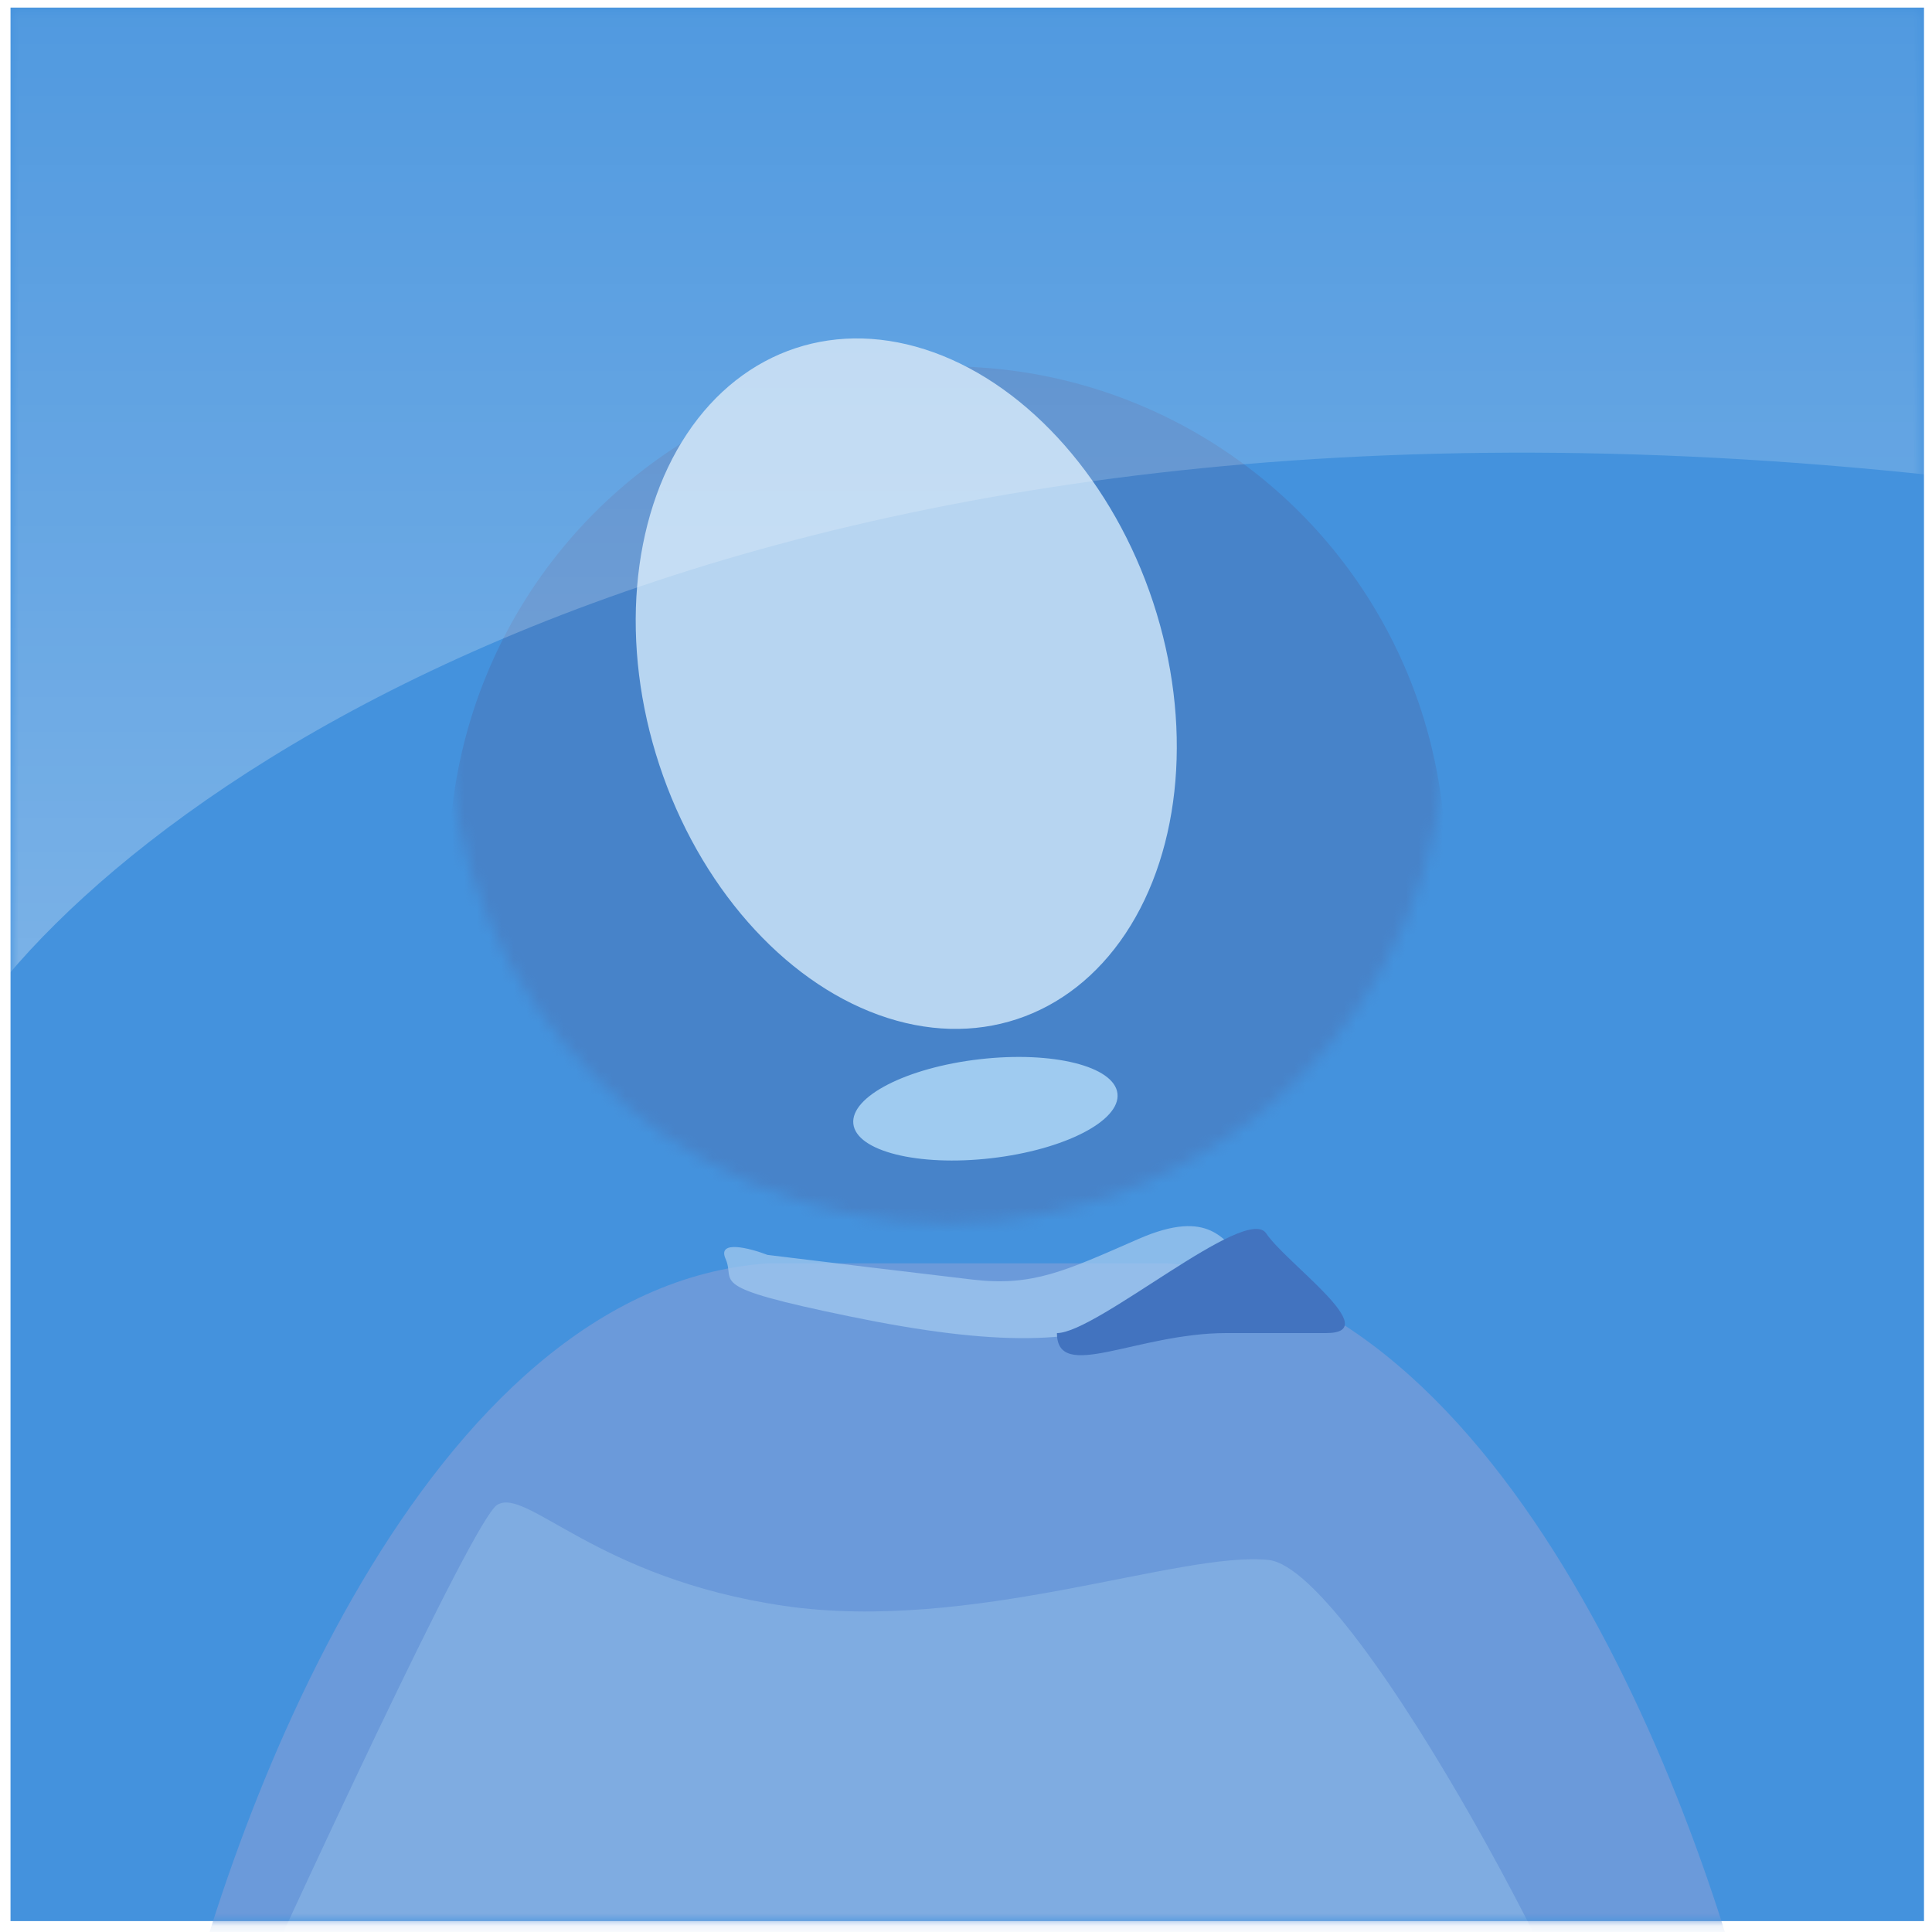 
        <svg width="156" height="156" viewBox="0 0 156 156" fill="none" xmlns="http://www.w3.org/2000/svg">
          <rect x="0.849" y="0.613" width="154.505" height="154.505" fill="#4492DD" />
          <mask id="mask0_545_2" style="mask-type:alpha" maskUnits="userSpaceOnUse" x="0" y="0" width="156"
            height="156">
            <rect x="0.849" y="0.613" width="154.505" height="154.505" fill="#4492DD" />
          </mask>
          <g mask="url(#mask0_545_2)">
            <g filter="url(#filter0_ii_545_2)">
              <path
                d="M62.007 89.131C34.325 91.063 18.284 133.927 13.724 155.118H142.478C137.918 133.927 121.877 91.063 94.195 89.131H78.101H62.007Z"
                fill="#6B9ADA" />
            </g>
            <g filter="url(#filter1_f_545_2)">
              <path
                d="M58.586 101.645C57.893 100.085 60.555 100.783 61.973 101.327C65.891 101.806 74.693 102.875 78.563 103.325C83.4 103.886 86.015 102.626 91.923 100.041C97.832 97.457 98.793 100.412 100.242 101.291C101.691 102.171 97.721 103.558 92.49 106.08C87.259 108.601 80.437 108.733 68.589 106.291C56.742 103.848 59.452 103.594 58.586 101.645Z"
                fill="#A2C8EF" fill-opacity="0.75" />
            </g>
            <g filter="url(#filter2_dif_545_2)">
              <path
                d="M40.139 108.639C38.222 109.824 23.901 140.744 16.98 156.056C14.584 164.946 128.782 161.242 129.58 157.537C130.379 153.833 109.616 113.825 102.428 113.084C95.241 112.343 78.471 119.011 63.298 116.788C48.125 114.566 42.535 107.157 40.139 108.639Z"
                fill="#95BFE9" fill-opacity="0.5" />
            </g>
            <g filter="url(#filter3_f_545_2)">
              <path
                d="M102.242 99.593C100.633 97.178 88.562 107.64 85.344 107.64C85.344 111.663 91.781 107.64 99.024 107.64H107.071C111.899 107.64 103.852 102.007 102.242 99.593Z"
                fill="#4273BF" />
            </g>
          </g>
          <mask id="mask1_545_2" style="mask-type:alpha" maskUnits="userSpaceOnUse" x="36" y="18" width="81"
            height="81">
            <circle cx="76.492" cy="58.552" r="40.236" fill="#4783C9" />
          </mask>
          <g mask="url(#mask1_545_2)">
            <g filter="url(#filter4_ii_545_2)">
              <circle cx="76.492" cy="58.552" r="40.236" fill="#4783C9" />
            </g>
            <g filter="url(#filter5_f_545_2)">
              <ellipse cx="79.567" cy="89.525" rx="10.733" ry="4.024" transform="rotate(-6.55 79.567 89.525)"
                fill="#9FCBF0" />
            </g>
            <g filter="url(#filter6_f_545_2)">
              <ellipse cx="73.176" cy="55.203" rx="20.99" ry="28.526" transform="rotate(-18.264 73.176 55.203)"
                fill="#B7D5F1" />
            </g>
          </g>
          <mask id="mask2_545_2" style="mask-type:alpha" maskUnits="userSpaceOnUse" x="0" y="0" width="156"
            height="156">
            <rect x="0.849" y="0.613" width="154.505" height="154.505" fill="#4492DD" />
          </mask>
          <g mask="url(#mask2_545_2)">
            <path
              d="M163.401 39.239C62.972 26.364 11.041 62.844 -2.37 82.694L-32.145 -23.529H160.182C161.523 -19.505 164.044 -1.318 163.401 39.239Z"
              fill="url(#paint0_linear_545_2)" />
          </g>
          <defs>
            <filter id="filter0_ii_545_2" x="13.724" y="89.131" width="128.754" height="72.424"
              filterUnits="userSpaceOnUse" color-interpolation-filters="sRGB">
              <feFlood flood-opacity="0" result="BackgroundImageFix" />
              <feBlend mode="normal" in="SourceGraphic" in2="BackgroundImageFix" result="shape" />
              <feColorMatrix in="SourceAlpha" type="matrix" values="0 0 0 0 0 0 0 0 0 0 0 0 0 0 0 0 0 0 127 0"
                result="hardAlpha" />
              <feOffset dy="6.438" />
              <feGaussianBlur stdDeviation="12.071" />
              <feComposite in2="hardAlpha" operator="arithmetic" k2="-1" k3="1" />
              <feColorMatrix type="matrix" values="0 0 0 0 0.227 0 0 0 0 0.439 0 0 0 0 0.729 0 0 0 1 0" />
              <feBlend mode="normal" in2="shape" result="effect1_innerShadow_545_2" />
              <feColorMatrix in="SourceAlpha" type="matrix" values="0 0 0 0 0 0 0 0 0 0 0 0 0 0 0 0 0 0 127 0"
                result="hardAlpha" />
              <feOffset dy="6.438" />
              <feGaussianBlur stdDeviation="3.219" />
              <feComposite in2="hardAlpha" operator="arithmetic" k2="-1" k3="1" />
              <feColorMatrix type="matrix" values="0 0 0 0 0.234 0 0 0 0 0.428 0 0 0 0 0.654 0 0 0 1 0" />
              <feBlend mode="normal" in2="effect1_innerShadow_545_2" result="effect2_innerShadow_545_2" />
            </filter>
            <filter id="filter1_f_545_2" x="53.644" y="94.176" width="51.727" height="18.701"
              filterUnits="userSpaceOnUse" color-interpolation-filters="sRGB">
              <feFlood flood-opacity="0" result="BackgroundImageFix" />
              <feBlend mode="normal" in="SourceGraphic" in2="BackgroundImageFix" result="shape" />
              <feGaussianBlur stdDeviation="2.414" result="effect1_foregroundBlur_545_2" />
            </filter>
            <filter id="filter2_dif_545_2" x="10.505" y="102.007" width="125.535" height="69.205"
              filterUnits="userSpaceOnUse" color-interpolation-filters="sRGB">
              <feFlood flood-opacity="0" result="BackgroundImageFix" />
              <feColorMatrix in="SourceAlpha" type="matrix" values="0 0 0 0 0 0 0 0 0 0 0 0 0 0 0 0 0 0 127 0"
                result="hardAlpha" />
              <feOffset dy="6.438" />
              <feGaussianBlur stdDeviation="1.609" />
              <feColorMatrix type="matrix" values="0 0 0 0 1 0 0 0 0 1 0 0 0 0 1 0 0 0 0.25 0" />
              <feBlend mode="normal" in2="BackgroundImageFix" result="effect1_dropShadow_545_2" />
              <feBlend mode="normal" in="SourceGraphic" in2="effect1_dropShadow_545_2" result="shape" />
              <feColorMatrix in="SourceAlpha" type="matrix" values="0 0 0 0 0 0 0 0 0 0 0 0 0 0 0 0 0 0 127 0"
                result="hardAlpha" />
              <feOffset dy="6.438" />
              <feGaussianBlur stdDeviation="16.094" />
              <feComposite in2="hardAlpha" operator="arithmetic" k2="-1" k3="1" />
              <feColorMatrix type="matrix" values="0 0 0 0 1 0 0 0 0 1 0 0 0 0 1 0 0 0 0.25 0" />
              <feBlend mode="normal" in2="shape" result="effect2_innerShadow_545_2" />
              <feGaussianBlur stdDeviation="3.219" result="effect3_foregroundBlur_545_2" />
            </filter>
            <filter id="filter3_f_545_2" x="78.906" y="92.793" width="36.126" height="23.072"
              filterUnits="userSpaceOnUse" color-interpolation-filters="sRGB">
              <feFlood flood-opacity="0" result="BackgroundImageFix" />
              <feBlend mode="normal" in="SourceGraphic" in2="BackgroundImageFix" result="shape" />
              <feGaussianBlur stdDeviation="3.219" result="effect1_foregroundBlur_545_2" />
            </filter>
            <filter id="filter4_ii_545_2" x="36.256" y="18.316" width="80.471" height="86.909"
              filterUnits="userSpaceOnUse" color-interpolation-filters="sRGB">
              <feFlood flood-opacity="0" result="BackgroundImageFix" />
              <feBlend mode="normal" in="SourceGraphic" in2="BackgroundImageFix" result="shape" />
              <feColorMatrix in="SourceAlpha" type="matrix" values="0 0 0 0 0 0 0 0 0 0 0 0 0 0 0 0 0 0 127 0"
                result="hardAlpha" />
              <feOffset dy="4.828" />
              <feGaussianBlur stdDeviation="6.438" />
              <feComposite in2="hardAlpha" operator="arithmetic" k2="-1" k3="1" />
              <feColorMatrix type="matrix" values="0 0 0 0 0.227 0 0 0 0 0.416 0 0 0 0 0.745 0 0 0 1 0" />
              <feBlend mode="normal" in2="shape" result="effect1_innerShadow_545_2" />
              <feColorMatrix in="SourceAlpha" type="matrix" values="0 0 0 0 0 0 0 0 0 0 0 0 0 0 0 0 0 0 127 0"
                result="hardAlpha" />
              <feOffset dy="6.438" />
              <feGaussianBlur stdDeviation="3.219" />
              <feComposite in2="hardAlpha" operator="arithmetic" k2="-1" k3="1" />
              <feColorMatrix type="matrix" values="0 0 0 0 0.218 0 0 0 0 0.403 0 0 0 0 0.617 0 0 0 1 0" />
              <feBlend mode="normal" in2="effect1_innerShadow_545_2" result="effect2_innerShadow_545_2" />
            </filter>
            <filter id="filter5_f_545_2" x="60.846" y="77.296" width="37.441" height="24.458"
              filterUnits="userSpaceOnUse" color-interpolation-filters="sRGB">
              <feFlood flood-opacity="0" result="BackgroundImageFix" />
              <feBlend mode="normal" in="SourceGraphic" in2="BackgroundImageFix" result="shape" />
              <feGaussianBlur stdDeviation="4.024" result="effect1_foregroundBlur_545_2" />
            </filter>
            <filter id="filter6_f_545_2" x="35.23" y="11.226" width="75.891" height="87.954"
              filterUnits="userSpaceOnUse" color-interpolation-filters="sRGB">
              <feFlood flood-opacity="0" result="BackgroundImageFix" />
              <feBlend mode="normal" in="SourceGraphic" in2="BackgroundImageFix" result="shape" />
              <feGaussianBlur stdDeviation="8.047" result="effect1_foregroundBlur_545_2" />
            </filter>
            <linearGradient id="paint0_linear_545_2" x1="65.68" y1="-23.529" x2="65.68" y2="82.694"
              gradientUnits="userSpaceOnUse">
              <stop stop-color="white" stop-opacity="0" />
              <stop offset="1" stop-color="white" stop-opacity="0.3" />
            </linearGradient>
          </defs>
        </svg>
